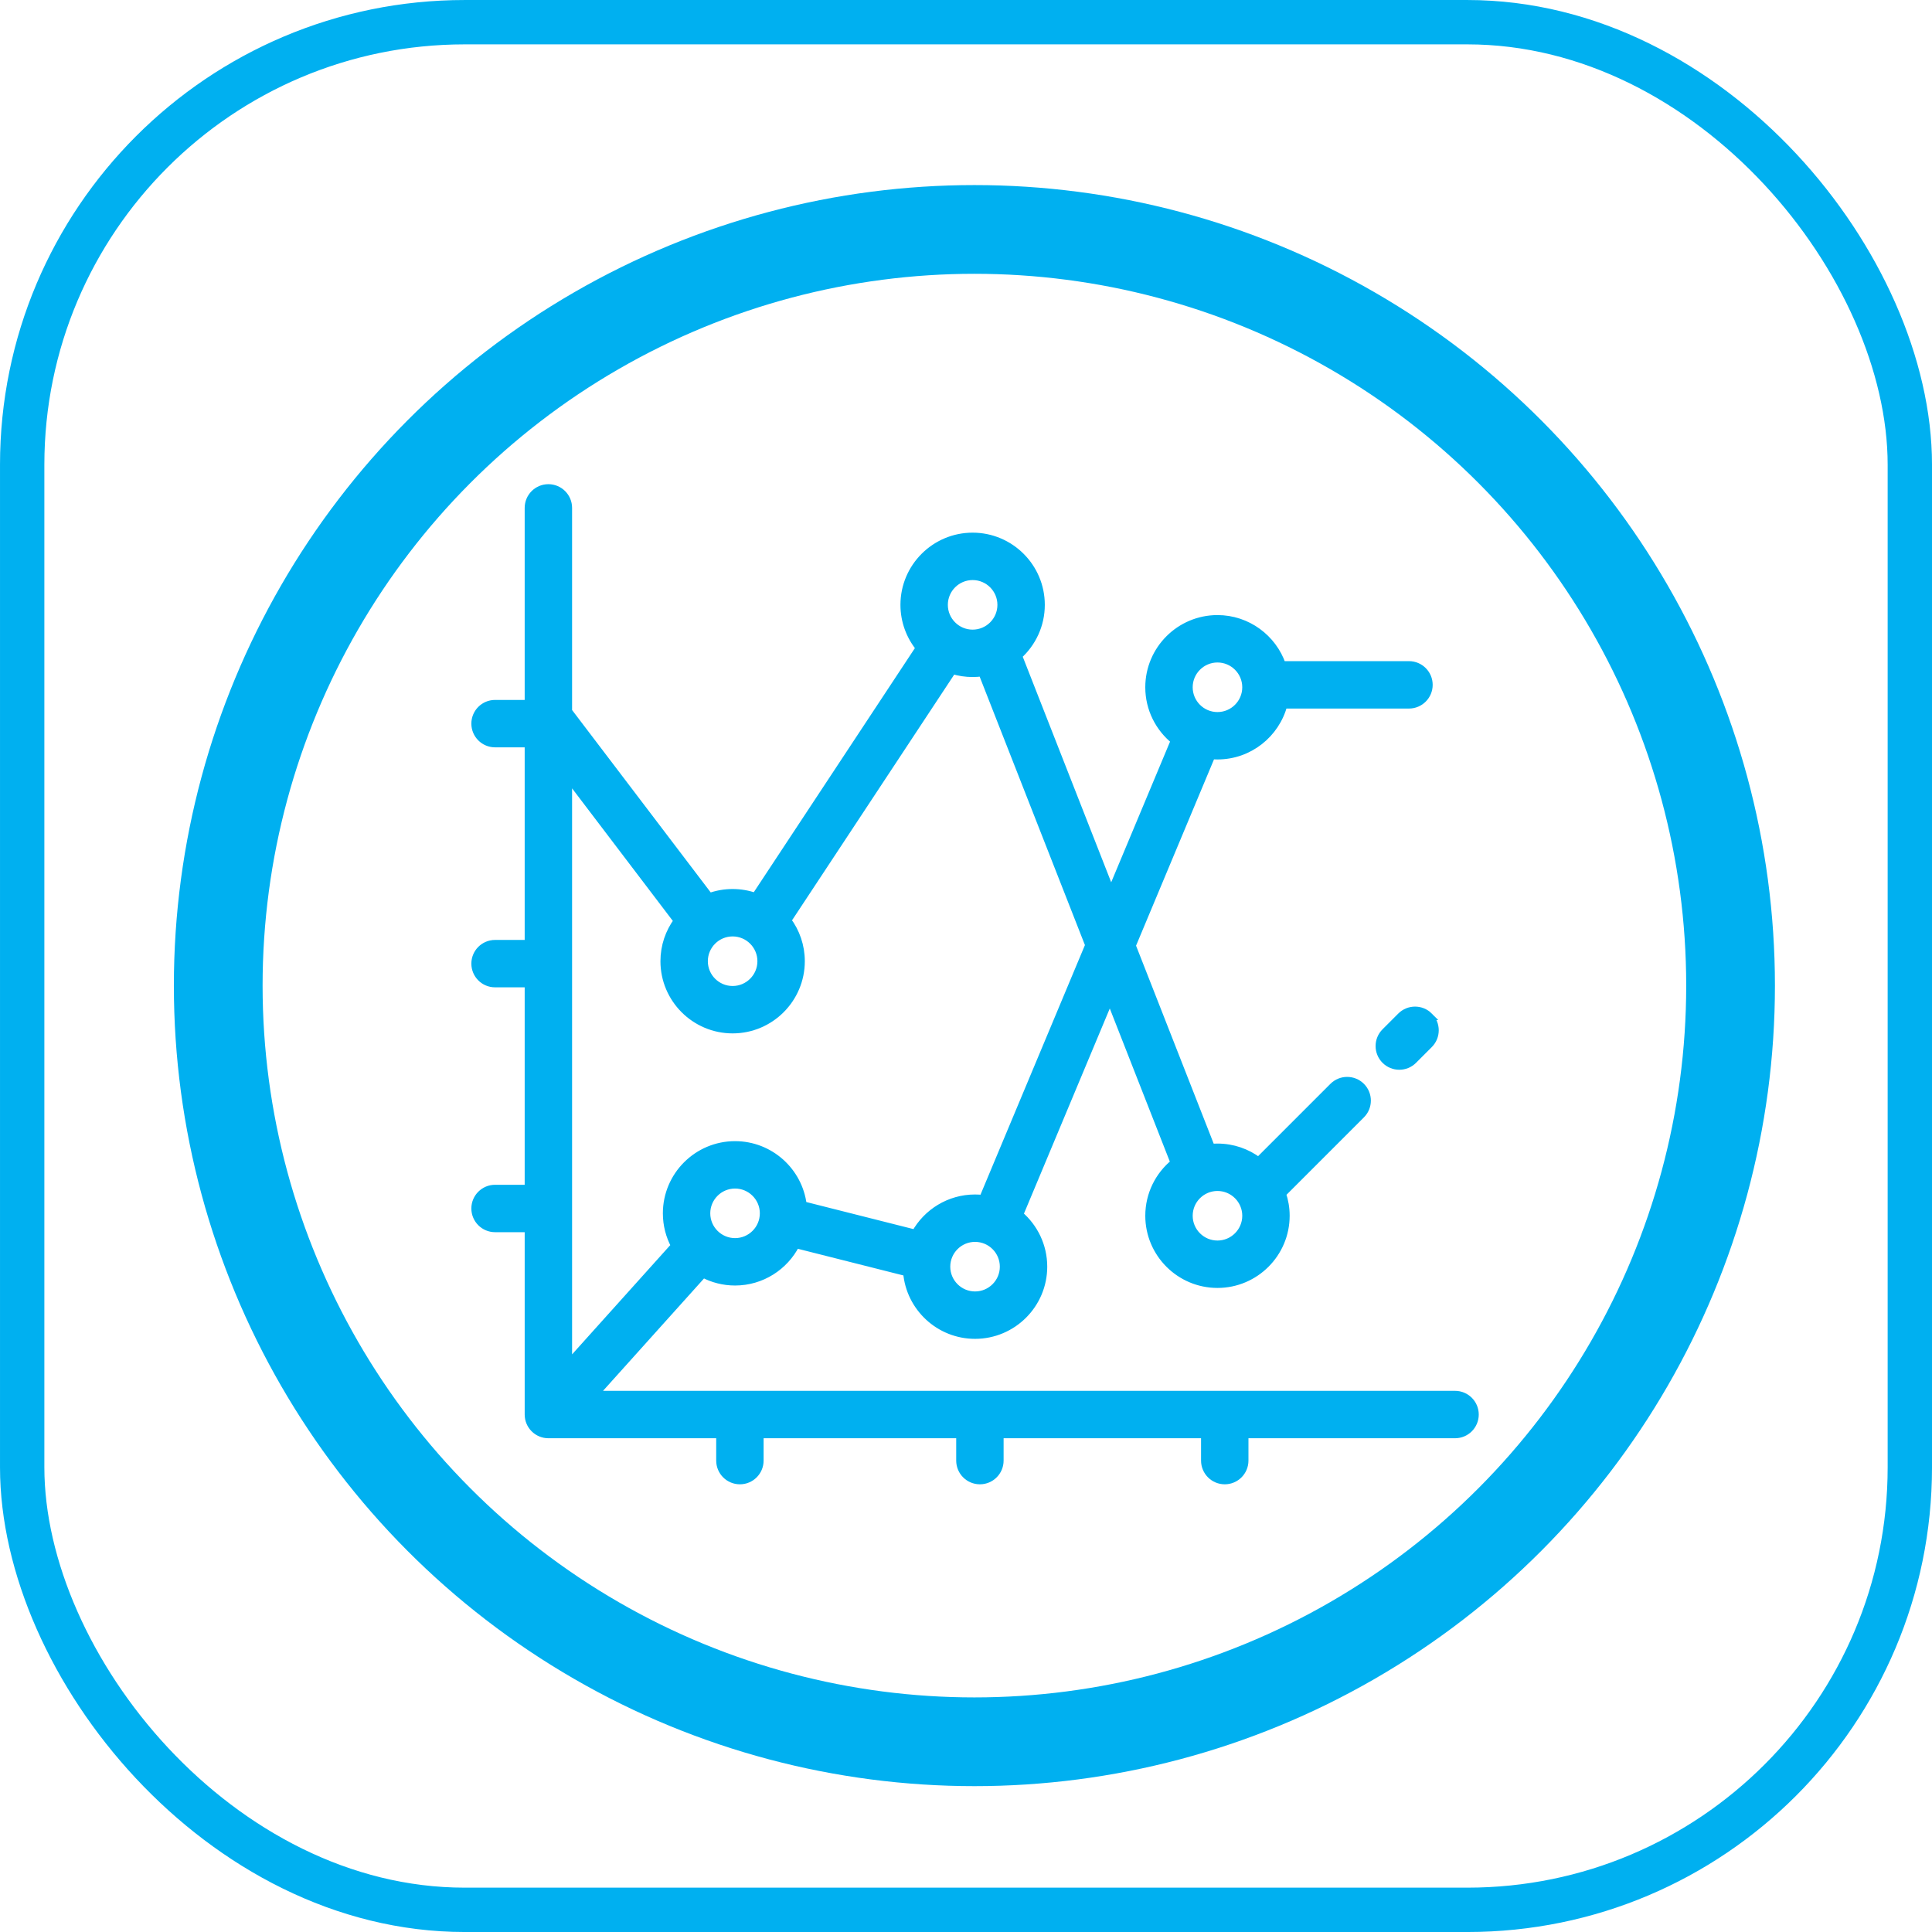 <?xml version="1.0" encoding="UTF-8" standalone="no"?>
<!-- Generator: Adobe Illustrator 19.0.0, SVG Export Plug-In . SVG Version: 6.00 Build 0)  -->

<svg
   version="1.1"
   id="Layer_1"
   x="0px"
   y="0px"
   viewBox="0 0 92.912 92.912"
   xml:space="preserve"
   sodipodi:docname="trend_line.svg"
   width="92.912"
   height="92.912"
   inkscape:version="1.1.2 (b8e25be833, 2022-02-05)"
   xmlns:inkscape="http://www.inkscape.org/namespaces/inkscape"
   xmlns:sodipodi="http://sodipodi.sourceforge.net/DTD/sodipodi-0.dtd"
   xmlns="http://www.w3.org/2000/svg"
   xmlns:svg="http://www.w3.org/2000/svg"><defs
   id="defs47" /><sodipodi:namedview
   id="namedview45"
   pagecolor="#ffffff"
   bordercolor="#666666"
   borderopacity="1.0"
   inkscape:pageshadow="2"
   inkscape:pageopacity="0.0"
   inkscape:pagecheckerboard="0"
   showgrid="false"
   fit-margin-top="0"
   fit-margin-left="0"
   fit-margin-right="0"
   fit-margin-bottom="0"
   inkscape:zoom="6.109375"
   inkscape:cx="37.074169"
   inkscape:cy="50.741688"
   inkscape:window-width="1920"
   inkscape:window-height="986"
   inkscape:window-x="-11"
   inkscape:window-y="-11"
   inkscape:window-maximized="1"
   inkscape:current-layer="Layer_1" />

<g
   id="g69"
   transform="matrix(0.364,0,0,0.364,-280.296,-42.035)"
   style="fill:#00b0f0;fill-opacity:1;stroke:#00b0f0;stroke-width:1;stroke-miterlimit:4;stroke-dasharray:none;stroke-opacity:1"><g
     id="g6"
     transform="matrix(0.258,0,0,0.258,832.818,179.469)"
     style="fill:#00b0f0;fill-opacity:1;stroke:#00b0f0;stroke-width:3.873;stroke-miterlimit:4;stroke-dasharray:none;stroke-opacity:1">
	<g
   id="g4"
   style="fill:#00b0f0;fill-opacity:1;stroke:#00b0f0;stroke-width:3.873;stroke-miterlimit:4;stroke-dasharray:none;stroke-opacity:1">
		<path
   d="M 501.801,466.153 H 61.144 l 55.608,-61.873 c 4.883,2.589 10.446,4.062 16.348,4.062 13.586,0 25.382,-7.781 31.188,-19.115 l 56.818,14.347 c 1.503,17.938 16.574,32.078 34.895,32.078 19.314,0 35.027,-15.713 35.027,-35.027 0,-10.651 -4.784,-20.201 -12.31,-26.63 l 46.335,-110.741 32.997,84.143 c -7.887,6.429 -12.936,16.213 -12.936,27.157 0,19.314 15.714,35.027 35.028,35.027 19.314,0 35.027,-15.713 35.027,-35.027 0,-3.946 -0.666,-7.738 -1.875,-11.28 l 40.474,-40.476 c 3.983,-3.983 3.983,-10.441 0,-14.425 -3.983,-3.982 -10.441,-3.982 -14.424,0 l -38.182,38.182 c -5.859,-4.411 -13.141,-7.029 -21.023,-7.029 -1.082,0 -2.151,0.056 -3.209,0.153 l -40.571,-103.457 40.757,-97.409 c 0.997,0.086 2.003,0.139 3.022,0.139 16.219,0 29.893,-11.081 33.861,-26.07 h 64.21 c 5.633,0 10.199,-4.567 10.199,-10.199 0,-5.632 -4.566,-10.199 -10.199,-10.199 h -64.971 c -4.753,-13.712 -17.79,-23.588 -33.099,-23.588 -19.314,0 -35.028,15.713 -35.028,35.028 0,11.011 5.112,20.845 13.081,27.272 l -32.53,77.746 -47.52,-121.177 c 7.14,-6.417 11.641,-15.717 11.641,-26.051 0,-19.315 -15.714,-35.028 -35.028,-35.028 -19.314,0 -35.025,15.713 -35.025,35.028 0,8.356 2.946,16.036 7.847,22.063 l -84.08,127.394 c -3.644,-1.288 -7.561,-1.996 -11.64,-1.996 -4.185,0 -8.199,0.74 -11.922,2.092 L 47.709,116.232 V 12.062 C 47.709,6.43 43.143,1.863 37.51,1.863 c -5.633,0 -10.2,4.567 -10.2,10.199 V 112.349 H 10.199 C 4.566,112.348 0,116.916 0,122.548 c 0,5.632 4.566,10.199 10.199,10.199 H 27.311 V 235.249 H 10.199 C 4.566,235.249 0,239.816 0,245.448 c 0,5.632 4.566,10.199 10.199,10.199 H 27.311 V 360.633 H 10.199 C 4.566,360.633 0,365.2 0,370.832 c 0,5.632 4.566,10.199 10.199,10.199 h 17.112 v 95.321 c 0,5.632 4.566,10.199 10.199,10.199 h 87.873 v 13.387 c 0,5.632 4.566,10.199 10.199,10.199 5.633,0 10.199,-4.567 10.199,-10.199 v -13.387 h 102.502 v 13.387 c 0,5.632 4.566,10.199 10.199,10.199 5.633,0 10.199,-4.567 10.199,-10.199 v -13.387 h 104.984 v 13.387 c 0,5.632 4.566,10.199 10.199,10.199 5.633,0 10.199,-4.567 10.199,-10.199 v -13.387 h 107.735 c 5.633,0 10.199,-4.567 10.199,-10.199 0,-5.632 -4.563,-10.199 -10.196,-10.199 z M 380.143,359.926 c 8.065,0 14.629,6.563 14.629,14.63 0,8.065 -6.563,14.629 -14.629,14.629 -8.067,0 -14.63,-6.563 -14.63,-14.629 0,-8.067 6.563,-14.63 14.63,-14.63 z M 380.142,89.297 c 8.067,0 14.629,6.563 14.629,14.63 0,8.067 -6.563,14.63 -14.629,14.63 -8.067,0 -14.63,-6.563 -14.63,-14.63 0,-8.067 6.563,-14.63 14.63,-14.63 z M 133.1,387.943 c -8.067,0 -14.629,-6.563 -14.629,-14.63 0,-8.066 6.563,-14.629 14.629,-14.629 8.066,0 14.629,6.563 14.629,14.629 -0.001,8.068 -6.563,14.63 -14.629,14.63 z M 256,415.254 c -8.067,0 -14.629,-6.563 -14.629,-14.629 0,-8.067 6.563,-14.63 14.629,-14.63 8.066,0 14.629,6.563 14.629,14.63 0,8.066 -6.562,14.629 -14.629,14.629 z M 254.759,47.089 c 8.067,0 14.63,6.563 14.63,14.63 0,8.067 -6.563,14.63 -14.63,14.63 -8.067,0 -14.629,-6.563 -14.629,-14.63 0,-8.067 6.562,-14.63 14.629,-14.63 z M 131.857,229.578 c 8.068,0 14.63,6.562 14.63,14.629 0,8.067 -6.563,14.63 -14.63,14.63 -8.067,0 -14.629,-6.563 -14.629,-14.63 0.001,-8.066 6.564,-14.629 14.629,-14.629 z m -84.147,-79.63 55.91,73.566 c -4.263,5.802 -6.789,12.957 -6.789,20.692 0,19.315 15.713,35.028 35.027,35.028 19.314,0 35.028,-15.713 35.028,-35.028 0,-7.832 -2.584,-15.071 -6.945,-20.911 L 244.48,95.205 c 3.252,1 6.703,1.541 10.278,1.541 1.65,0 3.272,-0.123 4.862,-0.345 l 54.735,139.574 -54.336,129.86 c -1.32,-0.151 -2.66,-0.238 -4.02,-0.238 -13.145,0 -24.617,7.282 -30.607,18.021 l -57.53,-14.528 c -2.093,-17.328 -16.88,-30.805 -34.764,-30.805 -19.314,0 -35.027,15.713 -35.027,35.027 0,5.995 1.516,11.642 4.182,16.581 l -54.543,60.69 z"
   id="path2"
   style="fill:#00b0f0;fill-opacity:1;stroke:#00b0f0;stroke-width:3.873;stroke-miterlimit:4;stroke-dasharray:none;stroke-opacity:1" />
	</g>
</g><g
     id="g12"
     transform="matrix(0.258,0,0,0.258,832.818,179.469)"
     style="fill:#00b0f0;fill-opacity:1;stroke:#00b0f0;stroke-width:3.873;stroke-miterlimit:4;stroke-dasharray:none;stroke-opacity:1">
	<g
   id="g10"
   style="fill:#00b0f0;fill-opacity:1;stroke:#00b0f0;stroke-width:3.873;stroke-miterlimit:4;stroke-dasharray:none;stroke-opacity:1">
		<path
   d="m 488.529,272.375 c -3.983,-3.983 -10.441,-3.983 -14.424,0 l -8.07,8.07 c -3.983,3.984 -3.983,10.441 0,14.425 1.992,1.991 4.602,2.987 7.212,2.987 2.61,0 5.221,-0.996 7.212,-2.987 l 8.07,-8.07 c 3.982,-3.984 3.982,-10.441 0,-14.425 z"
   id="path8"
   style="fill:#00b0f0;fill-opacity:1;stroke:#00b0f0;stroke-width:3.873;stroke-miterlimit:4;stroke-dasharray:none;stroke-opacity:1" />
	</g>
</g></g>
<g
   id="g14"
   transform="translate(-1158.904,-224.603)">
</g>
<g
   id="g16"
   transform="translate(-1158.904,-224.603)">
</g>
<g
   id="g18"
   transform="translate(-1158.904,-224.603)">
</g>
<g
   id="g20"
   transform="translate(-1158.904,-224.603)">
</g>
<g
   id="g22"
   transform="translate(-1158.904,-224.603)">
</g>
<g
   id="g24"
   transform="translate(-1158.904,-224.603)">
</g>
<g
   id="g26"
   transform="translate(-1158.904,-224.603)">
</g>
<g
   id="g28"
   transform="translate(-1158.904,-224.603)">
</g>
<g
   id="g30"
   transform="translate(-1158.904,-224.603)">
</g>
<g
   id="g32"
   transform="translate(-1158.904,-224.603)">
</g>
<g
   id="g34"
   transform="translate(-1158.904,-224.603)">
</g>
<g
   id="g36"
   transform="translate(-1158.904,-224.603)">
</g>
<g
   id="g38"
   transform="translate(-1158.904,-224.603)">
</g>
<g
   id="g40"
   transform="translate(-1158.904,-224.603)">
</g>
<g
   id="g42"
   transform="translate(-1158.904,-224.603)">
</g>
<circle
   inkscape:export-ydpi="1200"
   inkscape:export-xdpi="1200"
   r="36.365"
   cy="47.399"
   cx="46.86"
   id="path3347"
   style="fill:none;fill-opacity:0.517;stroke:#00b0f0;stroke-width:4.267;stroke-miterlimit:4;stroke-dasharray:none;stroke-dashoffset:0;stroke-opacity:1" /><rect
   inkscape:export-ydpi="1200"
   inkscape:export-xdpi="1200"
   ry="21.281"
   y="1.067"
   x="1.067"
   height="90.779"
   width="90.779"
   id="rect4149"
   style="fill:none;fill-opacity:0.517;stroke:#00b0f0;stroke-width:2.133;stroke-linecap:butt;stroke-linejoin:round;stroke-miterlimit:4;stroke-dasharray:none;stroke-dashoffset:0;stroke-opacity:1" /></svg>
